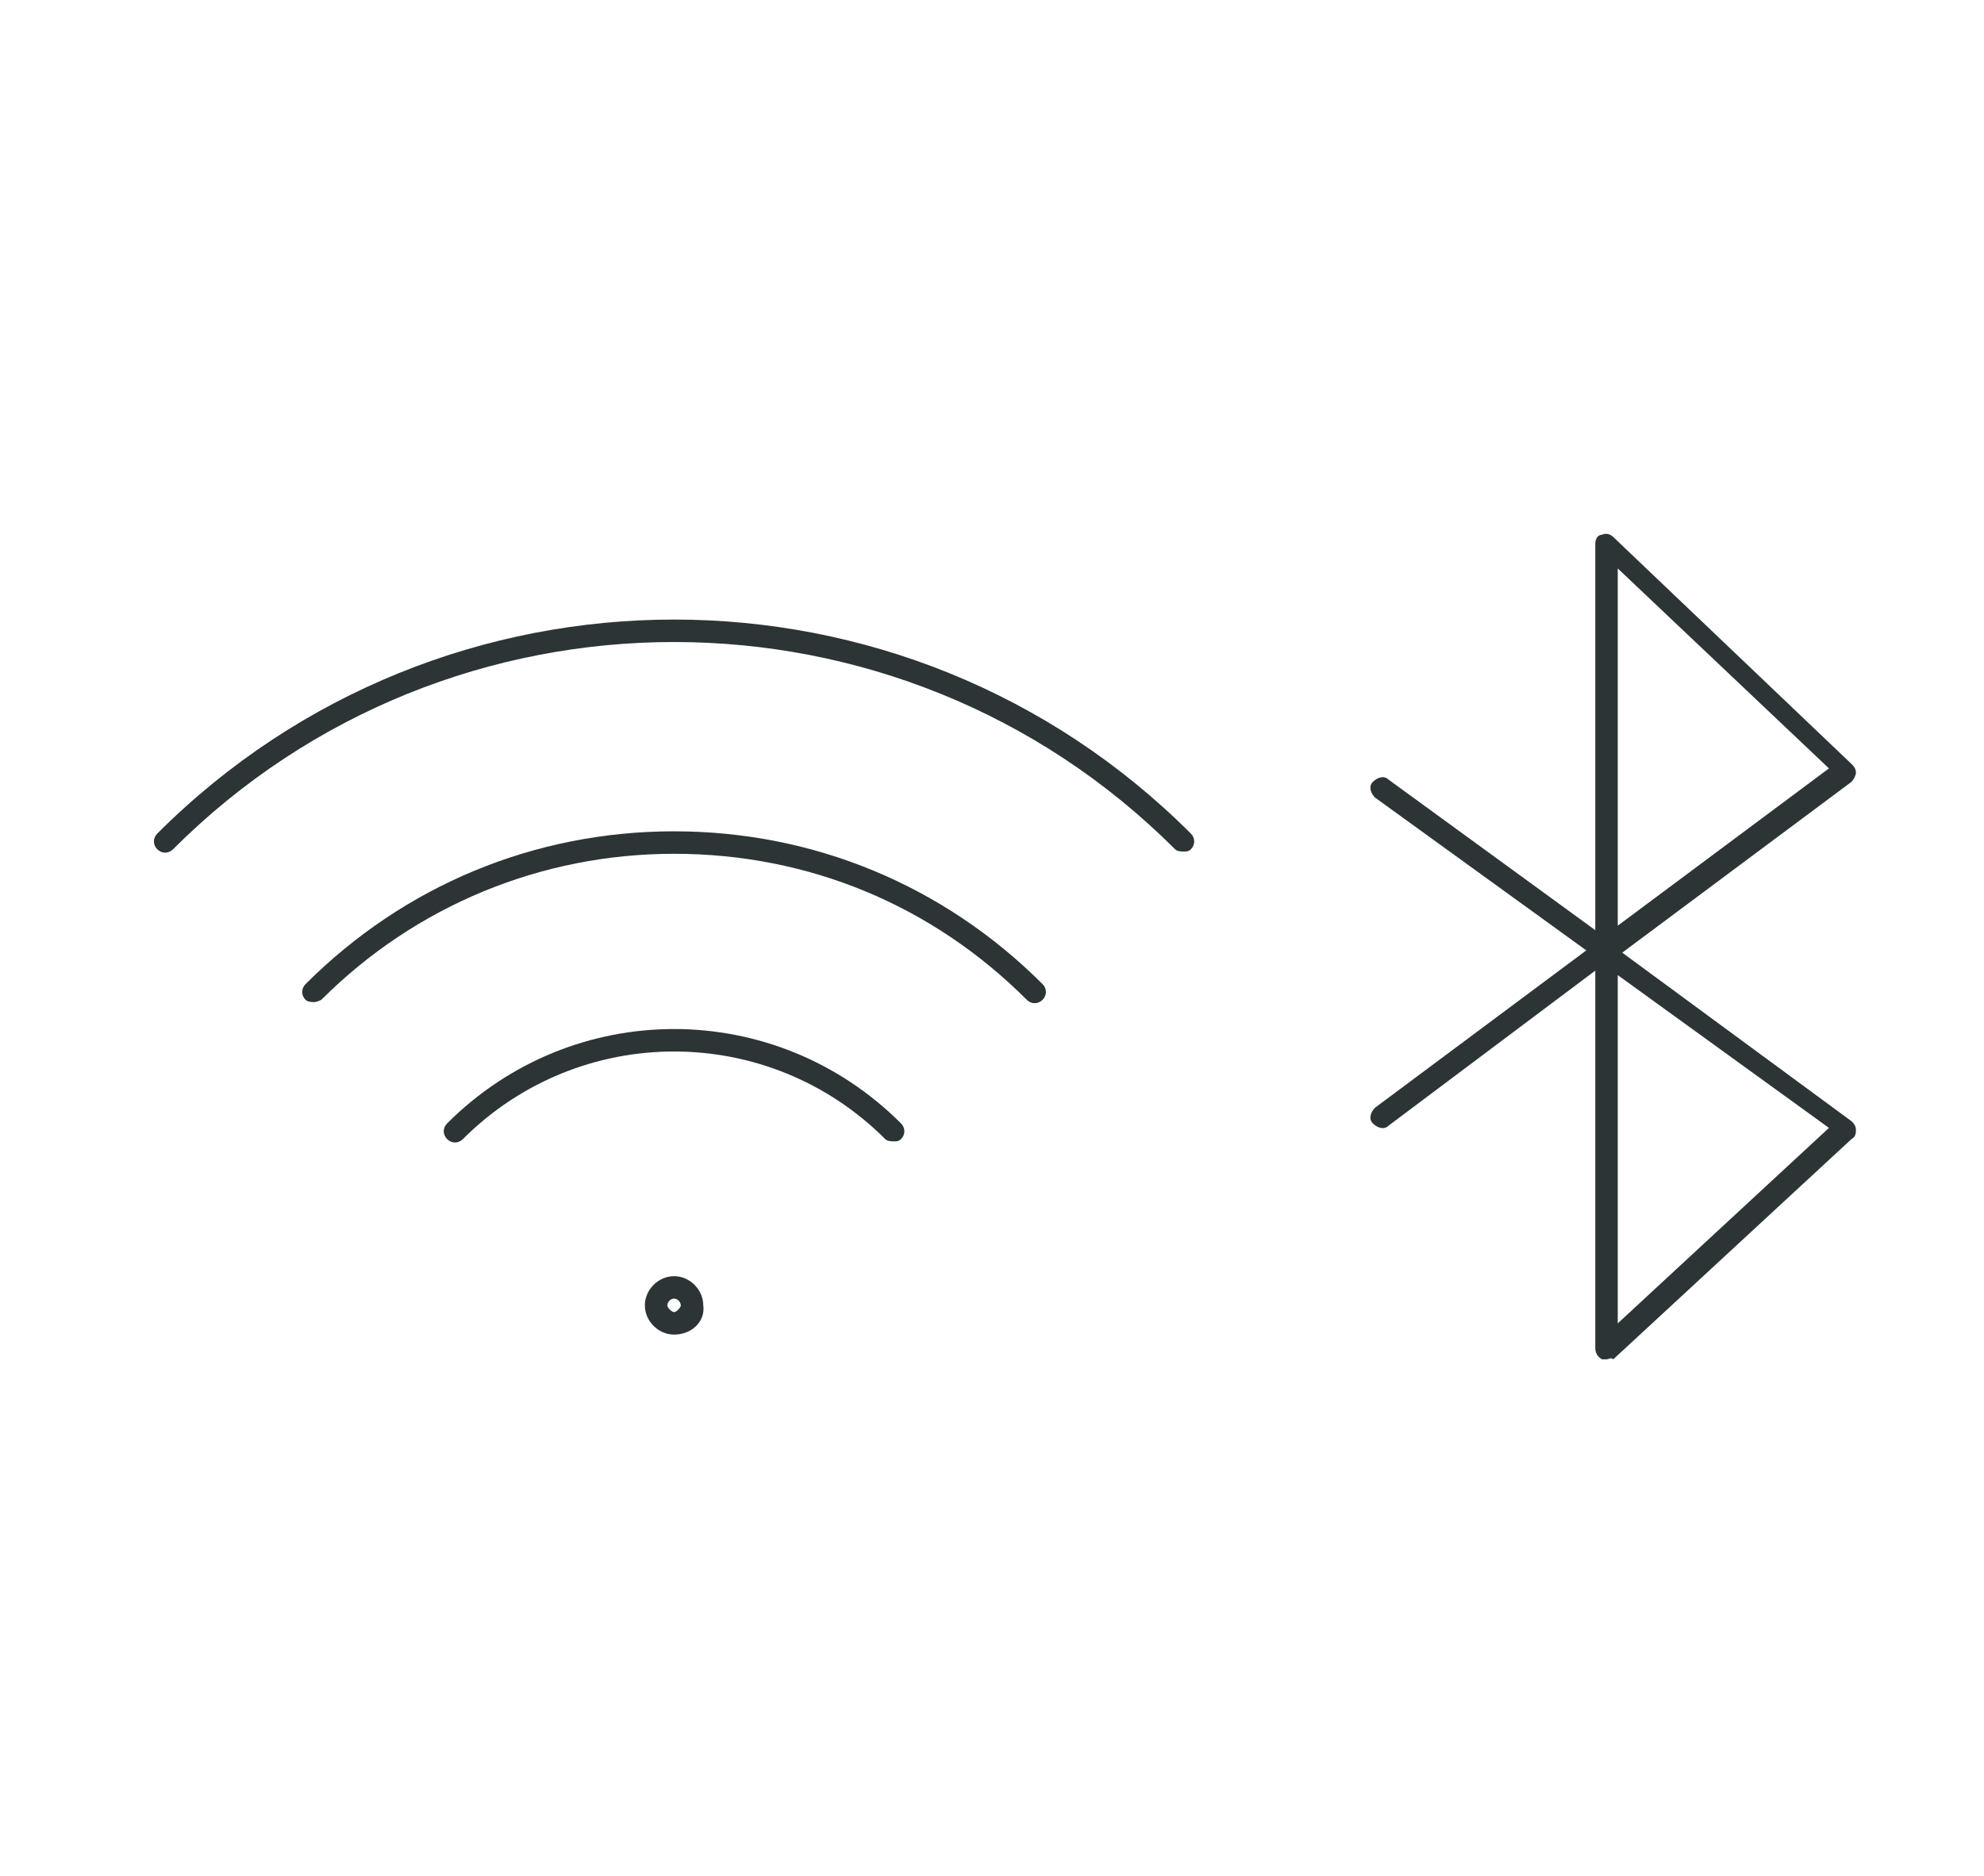 <?xml version="1.0" encoding="utf-8"?>
<!-- Generator: Adobe Illustrator 22.0.1, SVG Export Plug-In . SVG Version: 6.00 Build 0)  -->
<svg version="1.1" id="Слой_1" xmlns="http://www.w3.org/2000/svg" xmlns:xlink="http://www.w3.org/1999/xlink" x="0px" y="0px"
	 viewBox="0 0 88.3 83.5" style="enable-background:new 0 0 88.3 83.5;" xml:space="preserve">
<style type="text/css">
	.st0{fill:#2d3436;}
</style>
<g>
	<g>
		<path class="st0" d="M71.5,60.5c-0.1,0-0.1,0-0.2,0C71.1,60.4,71,60.2,71,60V43.2l-9.2,6.9c-0.2,0.2-0.5,0.1-0.7-0.1
			c-0.2-0.2-0.1-0.5,0.1-0.7l9.4-7l-9.4-6.8c-0.2-0.2-0.3-0.5-0.1-0.7c0.2-0.2,0.5-0.3,0.7-0.1l9.2,6.7V24.2c0-0.2,0.1-0.4,0.3-0.4
			c0.2-0.1,0.4,0,0.5,0.1l10.6,10.1c0.1,0.1,0.2,0.2,0.2,0.4c0,0.1-0.1,0.3-0.2,0.4l-10.2,7.6l10.2,7.5c0.1,0.1,0.2,0.2,0.2,0.4
			c0,0.1,0,0.3-0.2,0.4l-10.6,9.8C71.7,60.4,71.6,60.5,71.5,60.5z M72,43.4v15.5l9.4-8.7L72,43.4z M72,25.3v15.9l9.4-7L72,25.3z"/>
	</g>
	<g>
		<path class="st0" d="M52.7,37.9c-0.1,0-0.3,0-0.4-0.1C40,25.5,20,25.5,7.7,37.8C7.5,38,7.2,38,7,37.8s-0.2-0.5,0-0.7
			c12.7-12.7,33.3-12.7,46,0c0.2,0.2,0.2,0.5,0,0.7C52.9,37.9,52.8,37.9,52.7,37.9z"/>
	</g>
	<g>
		<path class="st0" d="M14,44.6c-0.1,0-0.3,0-0.4-0.1c-0.2-0.2-0.2-0.5,0-0.7c4.4-4.4,10.2-6.8,16.4-6.8c6.2,0,12,2.4,16.4,6.8
			c0.2,0.2,0.2,0.5,0,0.7s-0.5,0.2-0.7,0c-4.2-4.2-9.7-6.5-15.7-6.5c-5.9,0-11.5,2.3-15.7,6.5C14.3,44.5,14.1,44.6,14,44.6z"/>
	</g>
	<g>
		<path class="st0" d="M39.8,50.8c-0.1,0-0.3,0-0.4-0.1c-5.2-5.2-13.6-5.2-18.8,0c-0.2,0.2-0.5,0.2-0.7,0s-0.2-0.5,0-0.7
			c5.6-5.6,14.6-5.6,20.2,0c0.2,0.2,0.2,0.5,0,0.7C40,50.8,39.9,50.8,39.8,50.8z"/>
	</g>
	<g>
		<path class="st0" d="M30,59.4c-0.7,0-1.3-0.6-1.3-1.3c0-0.7,0.6-1.3,1.3-1.3s1.3,0.6,1.3,1.3C31.4,58.8,30.8,59.4,30,59.4z
			 M30,57.8c-0.2,0-0.3,0.2-0.3,0.3s0.2,0.3,0.3,0.3s0.3-0.2,0.3-0.3S30.2,57.8,30,57.8z"/>
	</g>
</g>
</svg>
